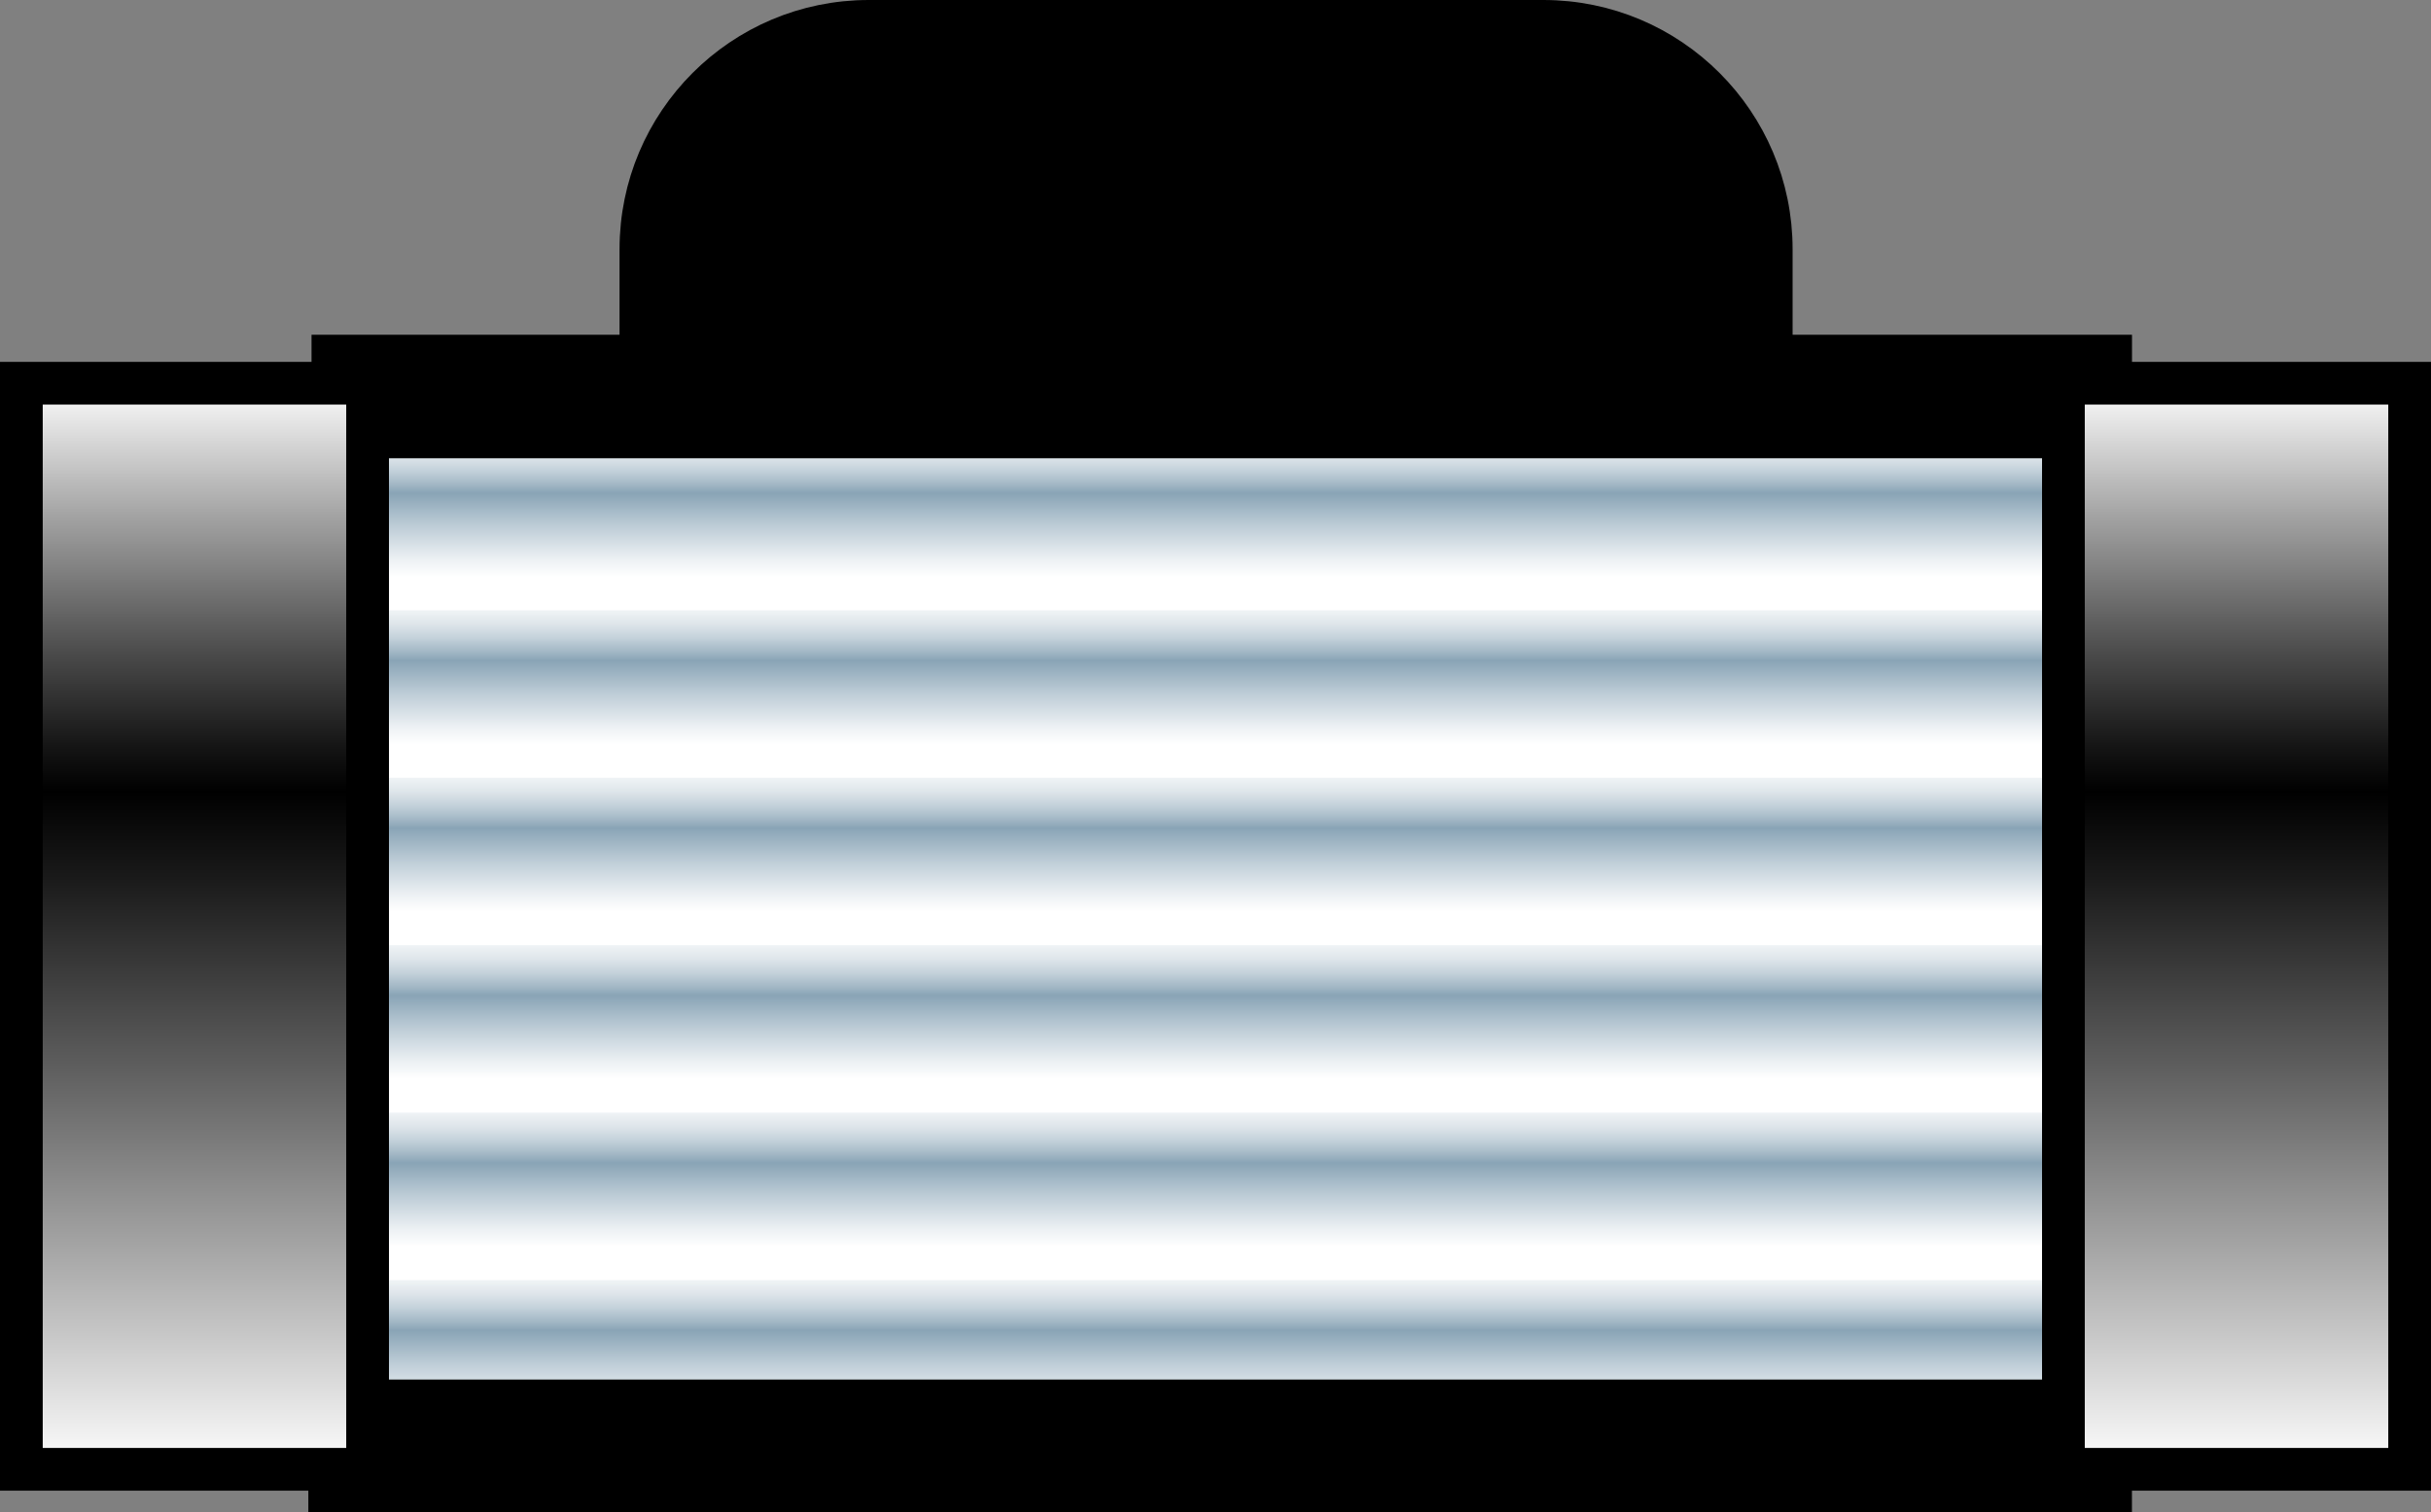 <?xml version="1.0" encoding="utf-8"?>
<!DOCTYPE svg PUBLIC "-//W3C//DTD SVG 1.0//EN" "http://www.w3.org/TR/2001/REC-SVG-20010904/DTD/svg10.dtd">
<svg width="42.676" height="26.545">
  <rect width="100%" height="100%" fill="#808080" stroke="none"/>
  <g id="c-aom">
    <rect x="5.827" y="7.523" fill="#FFFFFF" width="31.656" height="17.688"/>
    <linearGradient id="c-aom-grad-1" gradientUnits="userSpaceOnUse" x1="21.369" y1="10.123" x2="21.369" y2="7.188">
      <stop offset="0" style="stop-color:#FFFFFF"/>
      <stop offset="0.1" style="stop-color:#EDF1F4"/>
      <stop offset="0.3" style="stop-color:#BECDD7"/>
      <stop offset="0.5" style="stop-color:#89A4B6"/>
      <stop offset="0.551" style="stop-color:#A2B7C5"/>
      <stop offset="0.633" style="stop-color:#C3D1DA"/>
      <stop offset="0.717" style="stop-color:#DEE5EA"/>
      <stop offset="0.803" style="stop-color:#F0F4F6"/>
      <stop offset="0.892" style="stop-color:#FBFCFD"/>
      <stop offset="0.989" style="stop-color:#FFFFFF"/>
    </linearGradient>
    <polygon fill="url(#c-aom-grad-1)" points="34.612,7.773 5.765,7.773 5.765,10.123 34.612,10.123 36.971,10.123 36.971,7.773 "/>
    <linearGradient id="c-aom-grad-2" gradientUnits="userSpaceOnUse" x1="21.369" y1="13.063" x2="21.369" y2="10.128">
      <stop offset="0" style="stop-color:#FFFFFF"/>
      <stop offset="0.1" style="stop-color:#EDF1F4"/>
      <stop offset="0.3" style="stop-color:#BECDD7"/>
      <stop offset="0.5" style="stop-color:#89A4B6"/>
      <stop offset="0.551" style="stop-color:#A2B7C5"/>
      <stop offset="0.633" style="stop-color:#C3D1DA"/>
      <stop offset="0.717" style="stop-color:#DEE5EA"/>
      <stop offset="0.803" style="stop-color:#F0F4F6"/>
      <stop offset="0.892" style="stop-color:#FBFCFD"/>
      <stop offset="0.989" style="stop-color:#FFFFFF"/>
    </linearGradient>
    <polygon fill="url(#c-aom-grad-2)" points="34.612,10.713 5.765,10.713 5.765,13.063 34.612,13.063 36.971,13.063 36.971,10.713 "/>
    <linearGradient id="c-aom-grad-3" gradientUnits="userSpaceOnUse" x1="21.369" y1="16.004" x2="21.369" y2="13.068">
      <stop offset="0" style="stop-color:#FFFFFF"/>
      <stop offset="0.1" style="stop-color:#EDF1F4"/>
      <stop offset="0.3" style="stop-color:#BECDD7"/>
      <stop offset="0.5" style="stop-color:#89A4B6"/>
      <stop offset="0.551" style="stop-color:#A2B7C5"/>
      <stop offset="0.633" style="stop-color:#C3D1DA"/>
      <stop offset="0.717" style="stop-color:#DEE5EA"/>
      <stop offset="0.803" style="stop-color:#F0F4F6"/>
      <stop offset="0.892" style="stop-color:#FBFCFD"/>
      <stop offset="0.989" style="stop-color:#FFFFFF"/>
    </linearGradient>
    <polygon fill="url(#c-aom-grad-3)" points="34.612,13.653 5.765,13.653 5.765,16.004 34.612,16.004 36.971,16.004 36.971,13.653 "/>
    <linearGradient id="c-aom-grad-4" gradientUnits="userSpaceOnUse" x1="21.369" y1="18.943" x2="21.369" y2="16.009">
      <stop offset="0" style="stop-color:#FFFFFF"/>
      <stop offset="0.1" style="stop-color:#EDF1F4"/>
      <stop offset="0.3" style="stop-color:#BECDD7"/>
      <stop offset="0.5" style="stop-color:#89A4B6"/>
      <stop offset="0.551" style="stop-color:#A2B7C5"/>
      <stop offset="0.633" style="stop-color:#C3D1DA"/>
      <stop offset="0.717" style="stop-color:#DEE5EA"/>
      <stop offset="0.803" style="stop-color:#F0F4F6"/>
      <stop offset="0.892" style="stop-color:#FBFCFD"/>
      <stop offset="0.989" style="stop-color:#FFFFFF"/>
    </linearGradient>
    <polygon fill="url(#c-aom-grad-4)" points="34.612,16.594 5.765,16.594 5.765,18.943 34.612,18.943 36.971,18.943 36.971,16.594 "/>
    <linearGradient id="c-aom-grad-5" gradientUnits="userSpaceOnUse" x1="21.369" y1="21.883" x2="21.369" y2="18.948">
      <stop offset="0" style="stop-color:#FFFFFF"/>
      <stop offset="0.1" style="stop-color:#EDF1F4"/>
      <stop offset="0.3" style="stop-color:#BECDD7"/>
      <stop offset="0.5" style="stop-color:#89A4B6"/>
      <stop offset="0.551" style="stop-color:#A2B7C5"/>
      <stop offset="0.633" style="stop-color:#C3D1DA"/>
      <stop offset="0.717" style="stop-color:#DEE5EA"/>
      <stop offset="0.803" style="stop-color:#F0F4F6"/>
      <stop offset="0.892" style="stop-color:#FBFCFD"/>
      <stop offset="0.989" style="stop-color:#FFFFFF"/>
    </linearGradient>
    <polygon fill="url(#c-aom-grad-5)" points="34.612,19.533 5.765,19.533 5.765,21.883 34.612,21.883 36.971,21.883 36.971,19.533 "/>
    <linearGradient id="c-aom-grad-6" gradientUnits="userSpaceOnUse" x1="21.369" y1="24.822" x2="21.369" y2="21.888">
      <stop offset="0" style="stop-color:#FFFFFF"/>
      <stop offset="0.1" style="stop-color:#EDF1F4"/>
      <stop offset="0.3" style="stop-color:#BECDD7"/>
      <stop offset="0.5" style="stop-color:#89A4B6"/>
      <stop offset="0.551" style="stop-color:#A2B7C5"/>
      <stop offset="0.633" style="stop-color:#C3D1DA"/>
      <stop offset="0.717" style="stop-color:#DEE5EA"/>
      <stop offset="0.803" style="stop-color:#F0F4F6"/>
      <stop offset="0.892" style="stop-color:#FBFCFD"/>
      <stop offset="0.989" style="stop-color:#FFFFFF"/>
    </linearGradient>
    <polygon fill="url(#c-aom-grad-6)" points="34.612,22.473 5.765,22.473 5.765,24.822 34.612,24.822 36.971,24.822 36.971,22.473 "/>
    <polygon fill="none" stroke="#000000" stroke-width="0.75" points="34.641,7.523 5.827,7.523 5.827,24.594 34.641,24.594 37.004,24.594 37.004,7.523 "/>
    <rect x="5.844" y="6.252" stroke="#000000" stroke-width="0.75" width="31.208" height="1.418"/> 
    <rect x="5.788" y="24.752" stroke="#000000" stroke-width="0.75" width="31.263" height="1.418"/> 
    <path stroke="#000000" stroke-width="0.75" d="M11.251,4.375v3.087h19.843V4.375c0-2.209-1.791-4-4-4H15.251 C13.042,0.375,11.251,2.166,11.251,4.375z"/>
    <linearGradient id="c-aom-grad-7" gradientUnits="userSpaceOnUse" x1="46.55" y1="109.992" x2="46.55" y2="86.158" gradientTransform="matrix(0.8 0 0 0.8 -33.828 -62.2)">
      <stop offset="0" style="stop-color:#FFFFFF"/>
      <stop offset="0.131" style="stop-color:#C4C4C4"/>
      <stop offset="0.375" style="stop-color:#5C5C5C"/>
      <stop offset="0.544" style="stop-color:#1A1A1A"/>
      <stop offset="0.624" style="stop-color:#000000"/>
      <stop offset="0.666" style="stop-color:#151515"/>
      <stop offset="0.753" style="stop-color:#4C4C4C"/>
      <stop offset="0.876" style="stop-color:#A2A2A2"/>
      <stop offset="1" style="stop-color:#FFFFFF"/>
    </linearGradient>
    <rect x="0.375" y="6.728" fill="url(#c-aom-grad-7)" stroke="#000000" stroke-width="0.75" width="6.078" height="19.067"/>
    <linearGradient id="c-aom-grad-8" gradientUnits="userSpaceOnUse" x1="91.361" y1="109.992" x2="91.361" y2="86.158" gradientTransform="matrix(0.8 0 0 0.8 -33.828 -62.2)">
      <stop offset="0" style="stop-color:#FFFFFF"/>
      <stop offset="0.131" style="stop-color:#C4C4C4"/>
      <stop offset="0.375" style="stop-color:#5C5C5C"/>
      <stop offset="0.544" style="stop-color:#1A1A1A"/>
      <stop offset="0.624" style="stop-color:#000000"/>
      <stop offset="0.666" style="stop-color:#151515"/>
      <stop offset="0.753" style="stop-color:#4C4C4C"/>
      <stop offset="0.876" style="stop-color:#A2A2A2"/>
      <stop offset="1" style="stop-color:#FFFFFF"/>
    </linearGradient>
    <rect x="36.223" y="6.728" fill="url(#c-aom-grad-8)" stroke="#000000" stroke-width="0.75" width="6.078" height="19.067"/>
  </g>
</svg>